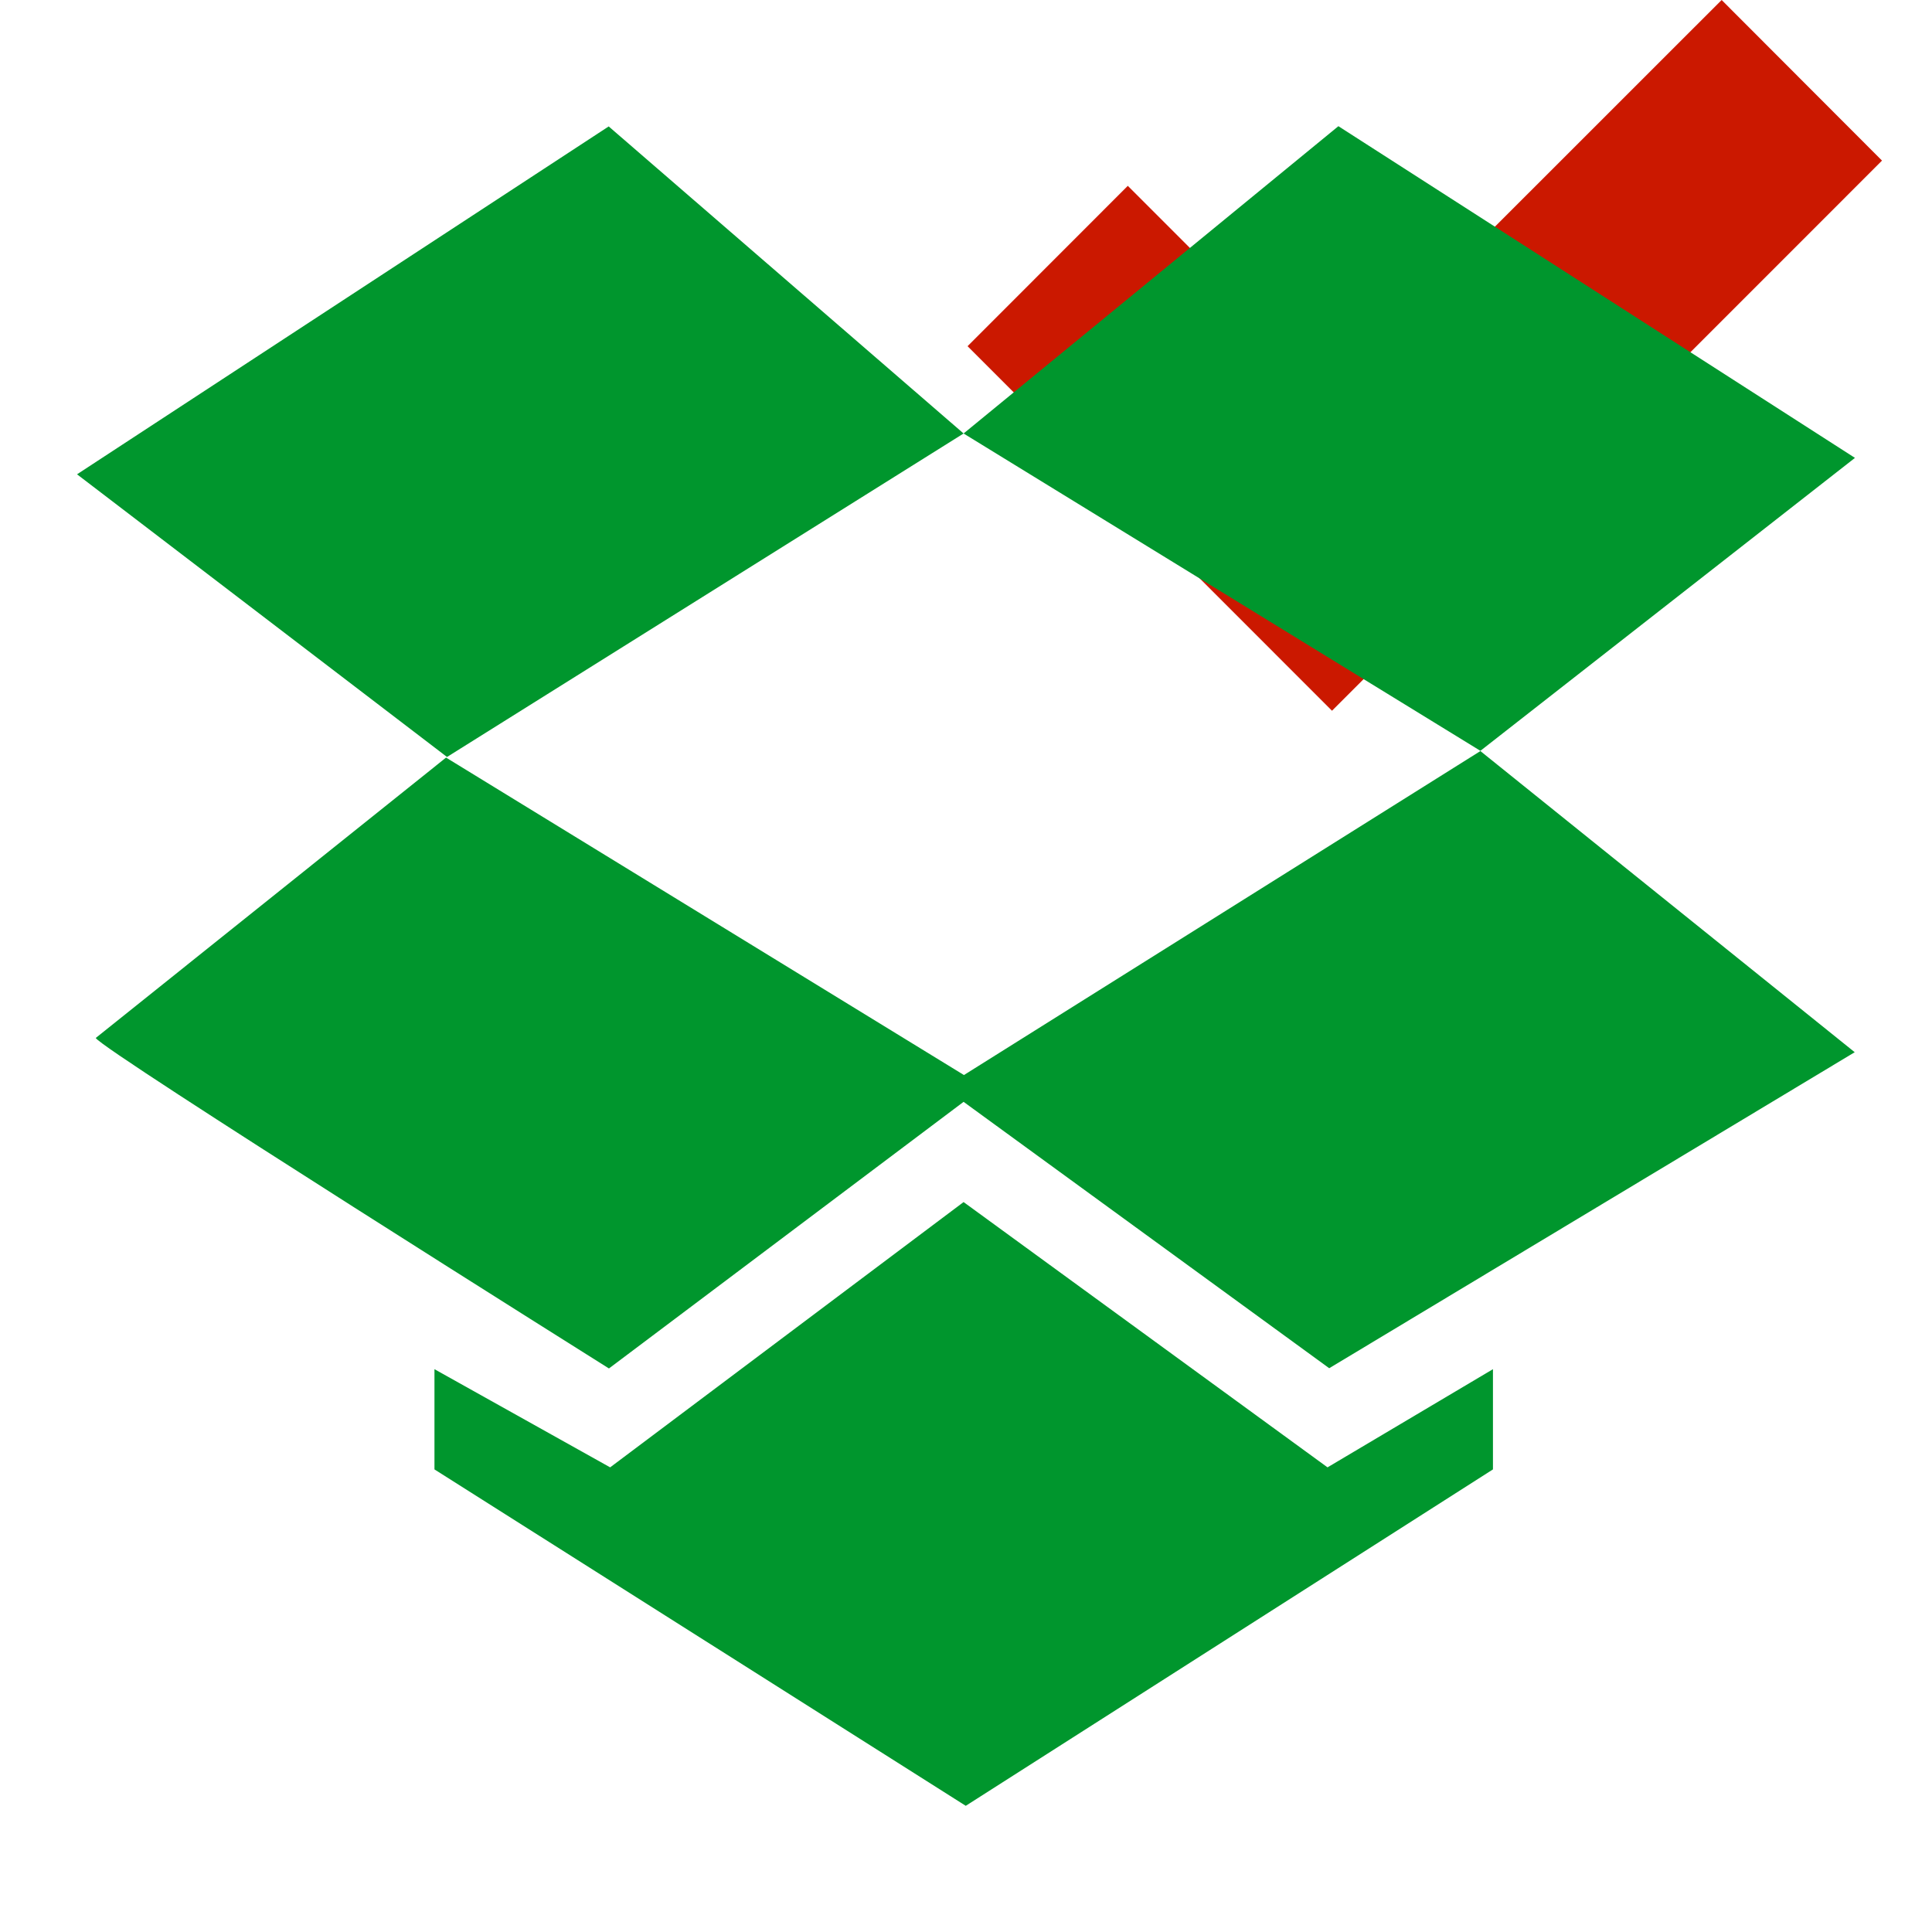 <svg width="16" height="16" xmlns="http://www.w3.org/2000/svg" viewBox="0 0 16 16" shape-rendering="geometricPrecision" fill="#00962d"><defs><mask id="a"><rect fill="#fff" width="100%" height="100%"/><path fill="#000" d="M14.258-1.414l-3.229 3.227-1.69-1.69-2.74 2.743 4.432 4.433L17 1.329z"/></mask></defs><path fill="#cb1800" d="M15.586 1.33L14.258 0l-3.229 3.228L9.34 1.539 8.013 2.867l3.018 3.019z"/><g mask="url(#a)"><path d="M12.26 6.22L7.983 8.903 3.694 6.274.793 8.596c.046.096 4.25 2.737 4.25 2.737L7.98 9.125l3.028 2.206 4.352-2.617-3.1-2.494z"/><path d="M7.98 9.955l-2.927 2.197-1.455-.813v.83l4.4 2.786 4.366-2.786v-.83l-1.37.813zM11.084 1.045L7.98 3.59l4.28 2.628 3.102-2.426zM.638 3.928l3.064 2.341L7.98 3.59 5.041 1.047zM12.258 6.22l.001-.001v.001z"/></g></svg>